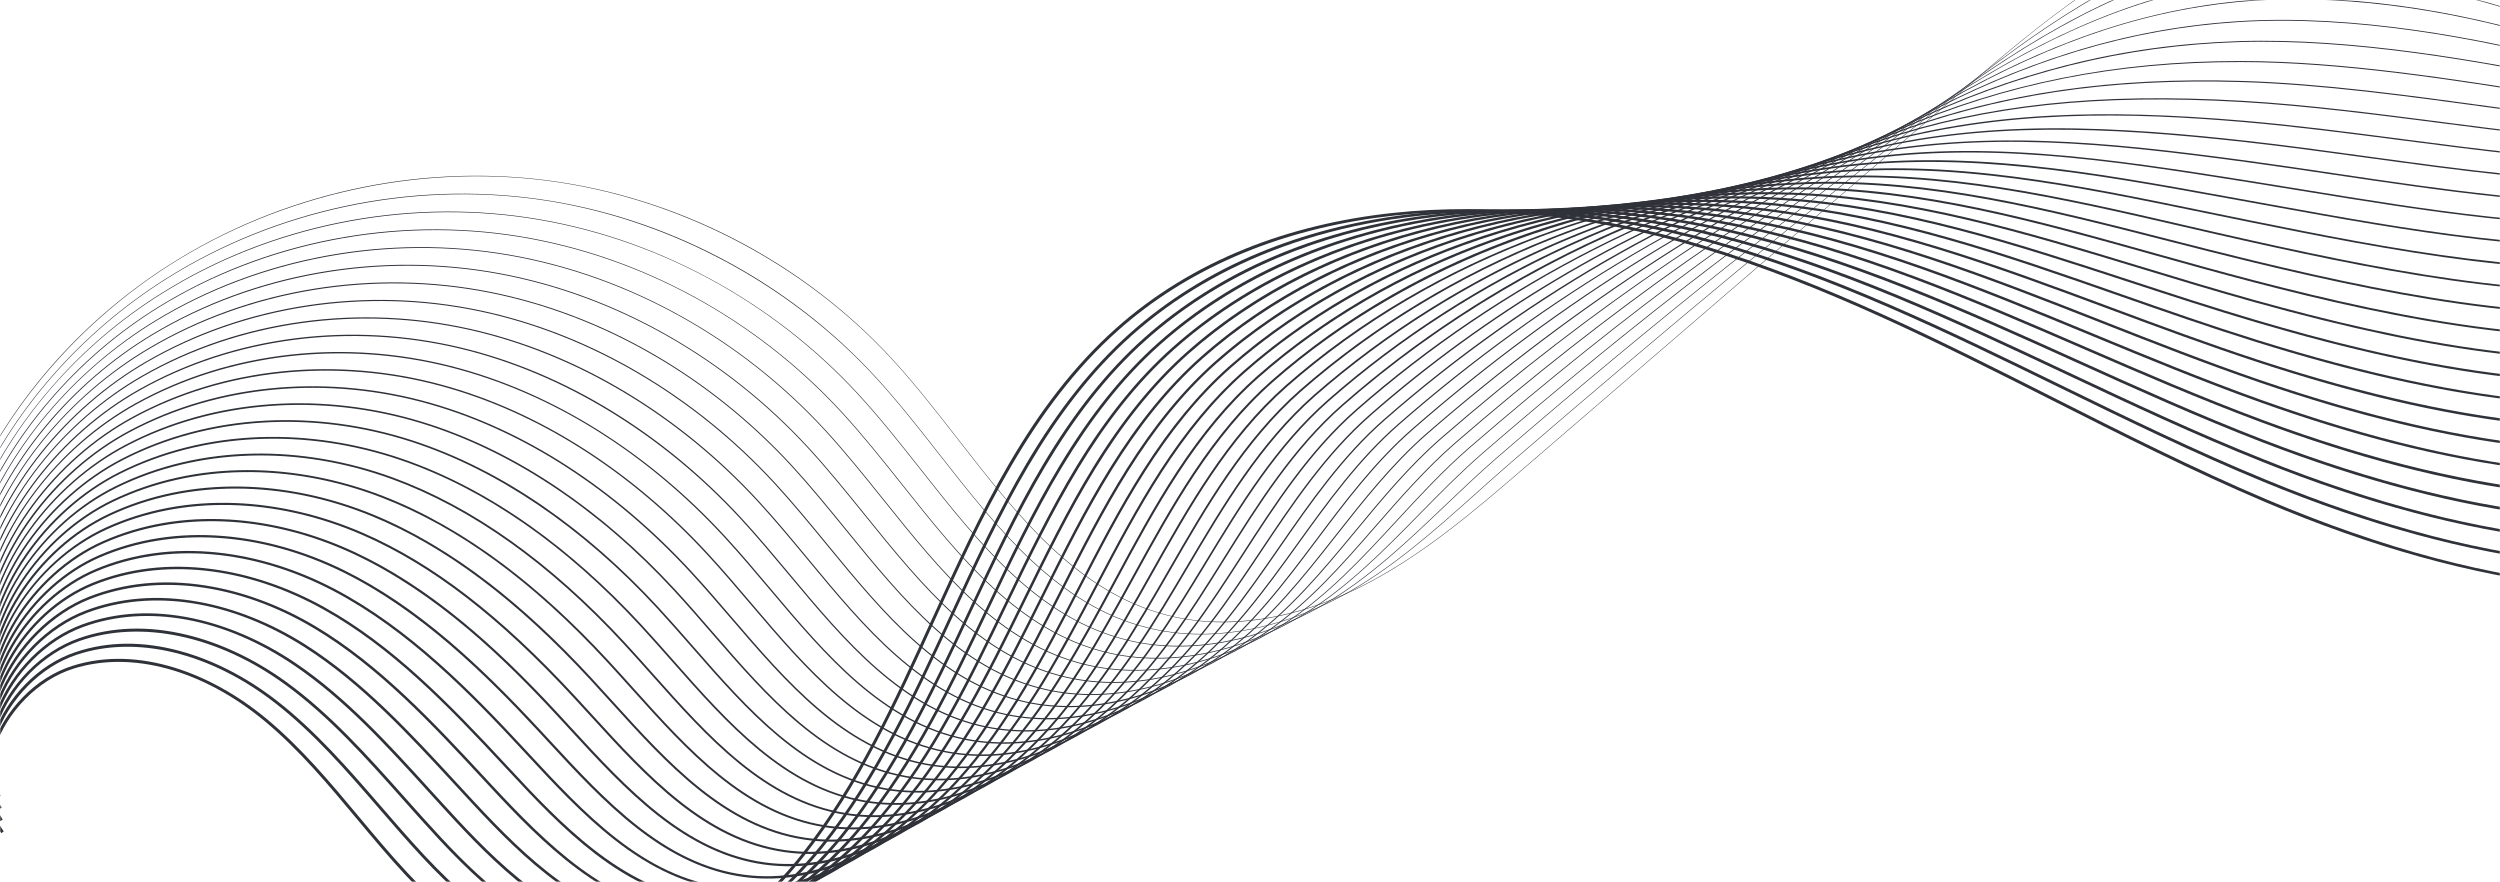 <svg width="1440" height="508" viewBox="0 0 1440 508" fill="none" xmlns="http://www.w3.org/2000/svg">
<mask id="mask0" mask-type="alpha" maskUnits="userSpaceOnUse" x="0" y="0" width="1440" height="508">
<rect width="1440" height="508" fill="#1E2027"/>
</mask>
<g mask="url(#mask0)">
<path d="M761.488 347.734C750.878 351.596 740.25 354.438 729.698 356.229C709.435 359.667 690.105 359.073 672.242 354.463C659.718 351.23 647.945 346.223 636.249 339.153C625.833 332.859 615.72 325.059 605.331 315.31C586.041 297.209 568.73 274.97 551.99 253.46C539.749 237.733 527.09 221.468 513.776 206.983C462.689 151.398 390.456 113.919 315.595 104.156C240.734 94.393 161.303 112.093 97.67 152.718C48.403 184.171 8.171 229.485 -15.613 280.314L-15.836 280.21C-3.787 254.462 12.236 230.303 31.789 208.406C50.969 186.924 73.093 168.117 97.542 152.511C113.406 142.382 130.4 133.557 148.049 126.28C165.527 119.072 183.797 113.321 202.347 109.188C220.899 105.054 239.88 102.503 258.765 101.609C277.835 100.704 296.966 101.48 315.63 103.914C334.293 106.348 352.986 110.505 371.184 116.27C389.207 121.979 406.901 129.312 423.771 138.065C440.641 146.817 456.826 157.062 471.87 168.51C487.061 180.07 501.223 192.959 513.959 206.817C527.28 221.31 539.941 237.579 552.186 253.31C585.663 296.321 620.276 340.798 672.302 354.227C706.165 362.969 746.117 356.963 784.795 337.314C819.56 319.655 849.534 293.845 878.521 268.885L1128.95 53.243C1149.81 35.284 1175.77 12.936 1202.59 -5.278C1231.64 -25.005 1258.94 -38.044 1286.05 -45.141C1299.01 -48.534 1312.48 -50.631 1326.09 -51.379C1339.54 -52.118 1353.17 -51.54 1366.6 -49.661C1380.03 -47.784 1393.3 -44.602 1406.02 -40.203C1418.91 -35.75 1431.29 -30.038 1442.82 -23.222L1442.7 -23.012C1395.84 -50.711 1338.77 -58.691 1286.11 -44.907C1224.61 -28.809 1173.88 14.881 1129.11 53.428L878.68 269.07C849.682 294.039 819.697 319.859 784.905 337.532C777.138 341.479 769.318 344.884 761.488 347.734Z" fill="#30323A"/>
<path d="M746.718 355.202C737.408 358.59 728.025 361.16 718.626 362.889C698.278 366.631 678.767 366.211 660.642 361.641C648.229 358.511 636.551 353.613 624.946 346.67C614.609 340.487 604.569 332.808 594.25 323.201C575.09 305.357 557.882 283.402 541.24 262.169C529.331 246.974 517.02 231.262 504.114 217.226C453.762 162.454 383.005 125.159 309.988 114.9C236.338 104.553 158.257 121.257 95.767 160.734C46.757 191.593 7.419 236.503 -15 287.193L-15.271 287.072C7.171 236.33 46.548 191.372 95.607 160.482C111.238 150.608 127.983 142.04 145.382 135.016C162.578 128.073 180.557 122.578 198.821 118.685C217.046 114.799 235.7 112.477 254.259 111.784C272.963 111.086 291.728 112.034 310.029 114.605C346.723 119.762 382.341 131.353 415.893 149.063C449.352 166.722 479.107 189.587 504.332 217.026C517.243 231.071 529.561 246.788 541.472 261.988C574.75 304.452 609.161 348.36 660.711 361.357C695.444 370.115 735.555 363.471 773.658 342.65C801.921 327.206 826.408 305.288 850.089 284.095C856.706 278.173 863.549 272.047 870.392 266.136C962.47 186.749 1045.37 118.109 1123.83 56.29C1147.67 37.502 1173.45 17.904 1200.39 1.865C1230.26 -15.918 1258.49 -27.541 1286.7 -33.666C1300.08 -36.572 1314.06 -38.269 1328.27 -38.709C1342.18 -39.142 1356.36 -38.376 1370.42 -36.429C1398.3 -32.569 1425.81 -23.977 1449.98 -11.588L1449.85 -11.325C1399.81 -36.977 1340.37 -45.015 1286.76 -33.376C1224.78 -19.919 1172.38 18.413 1124.01 56.523C1045.56 118.341 962.661 186.979 870.587 266.363C863.746 272.273 856.905 278.398 850.287 284.318C826.596 305.523 802.094 327.451 773.8 342.911C764.892 347.775 755.843 351.88 746.718 355.202Z" fill="#30323A"/>
<path d="M732.353 362.529C724.104 365.531 715.777 367.883 707.547 369.516C687.097 373.573 667.413 373.338 649.04 368.816C636.734 365.789 625.153 360.999 613.634 354.179C603.377 348.105 593.407 340.549 583.155 331.077C564.12 313.491 547.012 291.815 530.469 270.854C518.9 256.199 506.94 241.043 494.452 227.465C444.099 172.707 376.596 136.544 304.381 125.637C231.944 114.697 155.214 130.408 93.862 168.743C45.076 199.027 6.636 243.533 -14.382 294.064L-14.702 293.93C-4.227 268.744 10.634 244.962 29.463 223.247C48.074 201.785 69.681 183.346 93.68 168.45C109.076 158.83 125.576 150.519 142.722 143.748C159.636 137.07 177.327 131.832 195.3 128.178C213.2 124.54 231.521 122.446 249.755 121.956C268.094 121.461 286.49 122.585 304.432 125.295C340.31 130.714 375.162 142.41 408.018 160.059C440.686 177.605 469.852 200.206 494.707 227.232C507.204 240.821 519.168 255.981 530.741 270.64C563.829 312.56 598.044 355.908 649.124 368.48C684.08 377.084 725.412 369.612 762.526 347.975C788.409 332.886 810.477 311.847 831.818 291.5C841.633 282.141 851.784 272.463 862.273 263.376C953.89 184.287 1037.77 117.541 1118.71 59.322C1139.85 44.113 1168 24.649 1198.24 8.995C1228.85 -6.854 1258.01 -17.059 1287.36 -22.201C1314.8 -27.011 1344.04 -27.347 1374.25 -23.203C1402.92 -19.271 1431.58 -11.237 1457.15 0.032L1457.01 0.349C1403.43 -23.263 1341.62 -31.359 1287.41 -21.86C1223.22 -10.611 1168.49 23.942 1118.91 59.604C1037.98 117.817 954.108 184.557 862.499 263.638C852.018 272.719 841.871 282.394 832.058 291.752C810.701 312.112 788.621 333.167 762.702 348.274C752.949 353.96 742.712 358.759 732.353 362.529Z" fill="#30323A"/>
<path d="M718.32 369.803C711.067 372.443 703.74 374.564 696.464 376.116C675.901 380.501 656.043 380.46 637.444 375.992C625.244 373.062 613.757 368.381 602.322 361.684C592.141 355.719 582.241 348.281 572.054 338.944C553.141 321.609 536.13 300.213 519.677 279.523C508.458 265.411 496.855 250.822 484.789 237.705C435.167 183.757 369.104 147.771 298.771 136.376C227.79 124.874 152.409 139.593 91.957 176.755C43.992 206.241 5.459 251.501 -13.763 300.933L-14.134 300.788C-4.468 275.933 9.818 252.353 28.325 230.703C46.615 209.307 67.956 191.041 91.747 176.416C122.204 157.694 155.87 144.675 191.806 137.723C209.388 134.322 227.374 132.446 245.262 132.147C263.241 131.846 281.266 133.136 298.835 135.984C333.891 141.663 367.977 153.463 400.144 171.053C432.02 188.484 460.596 210.819 485.08 237.437C497.156 250.564 508.761 265.16 519.987 279.277C552.893 320.66 586.918 363.45 637.536 375.609C673.116 384.154 714.617 376.026 751.392 353.309C776.239 337.96 796.111 317.74 817.154 296.33C828.934 284.343 841.115 271.948 854.15 260.625C897.608 223.063 940.677 187.866 982.158 156.013C1026.69 121.817 1070.91 90.308 1113.59 62.363C1144.43 42.164 1170.66 27.476 1196.12 16.138C1227.4 2.207 1257.46 -6.581 1288.01 -10.732C1316.04 -14.539 1346.34 -14.28 1378.09 -9.965C1407.36 -5.986 1437.18 1.491 1464.31 11.658L1464.17 12.03C1406.55 -9.562 1342.36 -17.714 1288.07 -10.338C1218.32 -0.864 1160.84 31.896 1113.8 62.694C1031.55 116.552 944.28 183.246 854.409 260.922C841.386 272.234 829.211 284.623 817.437 296.605C797.305 317.089 776.488 338.272 751.602 353.643C741 360.193 729.749 365.644 718.32 369.803Z" fill="#30323A"/>
<path d="M704.631 377.018C678.058 386.69 650.652 388.981 625.843 383.17C613.749 380.337 602.353 375.762 591.001 369.184C580.895 363.327 571.061 356.006 560.935 346.801C542.139 329.715 525.221 308.597 508.856 288.175C497.991 274.615 486.757 260.595 475.124 247.949C426.221 194.801 361.598 158.991 293.16 147.118C223.468 135.028 149.438 148.753 90.05 184.77C42.228 213.774 4.613 258.618 -13.147 307.805L-13.568 307.653C-9.15 295.416 -3.401 283.248 3.516 271.485C10.316 259.924 18.274 248.704 27.169 238.137C44.9 217.076 66.565 198.488 89.818 184.385C119.797 166.202 152.929 153.704 188.295 147.234C205.553 144.078 223.205 142.426 240.762 142.328C258.378 142.229 276.033 143.691 293.236 146.675C327.47 152.614 360.789 164.516 392.267 182.05C423.346 199.362 451.334 221.431 475.451 247.645C487.097 260.301 498.336 274.328 509.204 287.891C541.937 328.742 575.781 370.982 625.943 382.735C662.067 391.197 703.731 382.414 740.253 358.641C764.667 342.75 783.842 321.99 804.142 300.011C817.315 285.752 830.934 271.007 846.019 257.869C935.44 180.485 1023.74 115.729 1108.46 65.398C1138.91 47.31 1166.9 33.536 1194.03 23.286C1225.88 11.252 1256.83 3.88 1288.66 0.737C1317.15 -2.076 1348.52 -1.222 1381.92 3.276C1411.49 7.259 1442.45 14.175 1471.46 23.28L1471.32 23.708C1408.85 4.102 1342.29 -4.111 1288.71 1.181C1229.59 7.018 1174.08 26.943 1108.69 65.78C1023.99 116.097 935.712 180.838 846.313 258.203C831.246 271.324 817.633 286.059 804.47 300.31C785.044 321.341 764.957 343.088 740.496 359.009C728.949 366.536 716.876 372.562 704.631 377.018Z" fill="#30323A"/>
<path d="M690.887 384.207C685.379 386.211 679.825 387.901 674.273 389.254C653.46 394.322 633.262 394.69 614.246 390.347C602.255 387.61 590.949 383.138 579.678 376.676C569.644 370.924 559.875 363.717 549.807 354.643C531.126 337.8 514.292 316.956 498.013 296.798C487.514 283.8 476.66 270.356 465.462 258.189C417.271 205.829 354.089 170.197 287.551 157.857C219.149 145.172 146.468 157.902 88.146 192.782C41.141 220.896 3.507 266.462 -12.527 314.674L-12.999 314.517C-5.052 290.619 8.439 266.777 26.015 245.568C43.437 224.543 64.834 206.142 87.89 192.353C117.392 174.709 149.991 162.727 184.784 156.742C201.72 153.828 219.04 152.404 236.265 152.506C253.518 152.607 270.805 154.242 287.643 157.364C321.055 163.561 353.607 175.566 384.397 193.046C414.677 210.236 442.074 232.039 465.831 257.849C477.039 270.028 487.9 283.476 498.404 296.481C530.969 336.808 564.644 378.506 614.36 389.857C650.963 398.216 692.792 388.78 729.124 363.969C753.426 347.374 773.053 324.86 792.037 303.089C806.291 286.742 821.031 269.836 837.906 255.112C926.865 178.032 1016.18 115.223 1103.36 68.434C1133.96 52.008 1162.95 39.584 1191.99 30.448C1224.28 20.29 1256.12 14.323 1289.33 12.206C1356.35 7.934 1429.26 22.193 1478.62 34.906L1478.5 35.39C1429.17 22.685 1356.32 8.437 1289.37 12.704C1226.57 16.707 1167.54 34.556 1103.59 68.873C1016.44 115.647 927.165 178.432 838.234 255.489C821.384 270.191 806.657 287.081 792.416 303.418C773.412 325.215 753.762 347.753 729.407 364.382C717.332 372.626 704.25 379.343 690.887 384.207Z" fill="#30323A"/>
<path d="M677.383 391.369C672.669 393.085 667.923 394.564 663.167 395.794C642.221 401.214 621.859 401.798 602.645 397.522C590.756 394.878 579.536 390.508 568.341 384.16C558.376 378.51 548.669 371.417 538.66 362.47C520.085 345.868 503.336 325.293 487.135 305.394C477.012 292.961 466.547 280.105 455.795 268.428C408.306 216.844 346.561 181.391 281.938 168.594C214.824 155.307 143.493 167.042 86.236 200.795C39.319 228.454 2.628 273.591 -11.91 321.543L-12.436 321.384C-5.285 297.795 7.609 274.149 24.854 253C41.968 232.015 63.096 213.797 85.958 200.319C114.981 183.21 147.047 171.748 181.269 166.248C197.882 163.58 214.87 162.378 231.764 162.681C248.657 162.984 265.573 164.791 282.045 168.054C346.782 180.872 408.633 216.388 456.201 268.056C466.965 279.746 477.435 292.609 487.562 305.048C519.974 344.859 553.487 386.026 602.765 396.985C639.797 405.222 681.79 395.133 717.982 369.305C742.355 351.912 761.722 328.48 780.452 305.822C795.6 287.494 811.266 268.542 829.773 252.362C872.709 215.113 916.869 181.059 961.03 151.142C1006.88 120.085 1053.04 93.278 1098.23 71.474C1129.1 56.582 1159.1 45.512 1189.96 37.633C1222.56 29.307 1255.28 24.744 1289.99 23.681C1355.14 21.682 1428.84 34.845 1485.77 46.534L1485.66 47.073C1428.76 35.388 1355.1 22.235 1290.01 24.23C1223.48 26.269 1160.83 41.883 1098.48 71.97C1008.89 115.195 918.607 176.027 830.139 252.777C811.664 268.927 796.013 287.861 780.879 306.17C762.126 328.857 742.737 352.316 718.303 369.752C705.575 378.834 691.642 386.177 677.383 391.369Z" fill="#30323A"/>
<path d="M663.978 398.517C660.022 399.957 656.043 401.227 652.055 402.321C630.976 408.1 610.45 408.9 591.047 404.699C579.256 402.145 568.119 397.874 556.997 391.641C547.1 386.092 537.451 379.108 527.496 370.287C509.025 353.922 492.351 333.61 476.225 313.968C466.492 302.111 456.427 289.853 446.13 278.671C399.329 227.853 339.025 192.575 276.324 179.334C210.498 165.434 140.519 176.179 84.328 208.808C38.17 235.611 1.533 281.439 -11.291 328.406L-11.871 328.249C-5.514 304.975 6.782 281.523 23.696 260.432C40.492 239.486 61.354 221.454 84.027 208.288C112.571 191.714 144.104 180.77 177.752 175.758C194.043 173.332 210.699 172.358 227.261 172.863C243.791 173.366 260.339 175.345 276.447 178.746C308.203 185.452 339.221 197.663 368.642 215.04C397.313 231.975 423.532 253.246 446.572 278.262C456.881 289.455 466.951 301.722 476.689 313.585C508.955 352.89 542.32 393.534 591.173 404.113C628.038 412.094 671.278 401.077 706.841 374.64C731.403 356.381 750.624 331.952 769.211 308.328C785.136 288.088 801.604 267.157 821.647 249.609C864.413 212.462 908.968 178.809 954.072 149.586C1000.38 119.584 1047.16 94.323 1093.12 74.509C1124.33 61.053 1155.36 51.345 1187.97 44.834C1220.72 38.293 1254.3 35.126 1290.65 35.151C1349.02 35.19 1413.68 45.521 1470.73 54.637C1478.42 55.867 1485.68 57.027 1492.91 58.16L1492.82 58.752C1485.59 57.617 1478.32 56.457 1470.63 55.228C1413.61 46.117 1348.98 35.787 1290.64 35.749C1218.36 35.7 1155.67 48.191 1093.36 75.06C1002.64 114.174 908.817 174.686 822.041 250.061C802.042 267.572 785.592 288.481 769.683 308.7C751.07 332.354 731.825 356.815 707.198 375.12C693.85 385.046 679.098 393.014 663.978 398.517Z" fill="#30323A"/>
<path d="M650.654 405.661C647.429 406.835 644.186 407.896 640.938 408.835C619.725 414.979 599.035 416.003 579.447 411.874C567.751 409.41 556.691 405.235 545.642 399.11C535.81 393.66 526.215 386.782 516.311 378.084C497.934 361.948 481.332 341.894 465.277 322.503C455.946 311.234 446.296 299.579 436.468 288.909C390.341 238.839 331.474 203.738 270.712 190.071C206.176 175.555 137.548 185.305 82.422 216.82C36.3 243.19 0.629 288.577 -10.673 335.27L-11.306 335.116C-5.749 312.157 5.953 288.9 22.536 267.862C39.013 246.957 59.608 229.111 82.098 216.254C110.161 200.21 141.162 189.783 174.24 185.263C190.208 183.08 206.535 182.331 222.767 183.039C238.93 183.746 255.11 185.899 270.852 189.438C301.778 196.393 332.03 208.708 360.768 226.039C388.627 242.839 414.256 263.842 436.942 288.47C446.783 299.151 456.439 310.812 465.776 322.089C497.911 360.902 531.14 401.036 579.581 411.238C616.791 419.076 660.201 407.385 695.703 379.973C720.466 360.85 739.564 335.424 758.03 310.837C774.688 288.659 791.912 265.724 813.524 246.853C855.915 209.831 900.856 176.571 947.097 147.997C993.769 119.156 1041.18 95.452 1088.01 77.544C1090.34 76.656 1092.67 75.781 1095.01 74.932C1154.26 53.367 1216.86 44.361 1291.31 46.62C1337.51 48.023 1387.14 54.829 1435.14 61.41C1457.96 64.538 1479.52 67.495 1500.06 69.786L1499.99 70.433C1479.44 68.142 1457.88 65.185 1435.06 62.056C1387.07 55.477 1337.46 48.675 1291.29 47.272C1214 44.926 1149.49 54.741 1088.24 78.152C994.501 113.994 899.653 172.5 813.952 247.342C792.393 266.17 775.189 289.074 758.55 311.227C740.055 335.848 720.933 361.309 696.099 380.487C682.151 391.26 666.606 399.855 650.654 405.661Z" fill="#30323A"/>
<path d="M637.403 412.803C634.881 413.721 632.353 414.568 629.815 415.34C608.467 421.852 587.617 423.101 567.846 419.054C556.24 416.678 545.259 412.597 534.275 406.579C524.504 401.225 514.961 394.453 505.101 385.872C486.813 369.957 470.275 350.159 454.282 331.009C445.368 320.334 436.15 309.298 426.798 299.154C381.329 249.816 323.901 214.894 265.092 200.813C201.846 185.672 134.569 194.428 80.507 224.838C35.093 250.383 -0.456 296.426 -10.059 342.135L-10.746 341.991C-1.1 296.091 34.584 249.866 80.167 224.226C107.749 208.709 138.217 198.8 170.725 194.772C186.371 192.832 202.366 192.31 218.266 193.22C234.073 194.125 249.883 196.451 265.259 200.131C295.351 207.335 324.836 219.752 352.898 237.039C379.937 253.696 404.976 274.436 427.319 298.68C436.682 308.838 445.906 319.883 454.826 330.56C486.843 368.893 519.949 408.53 567.991 418.367C605.518 426.051 649.097 413.693 684.566 385.311C709.64 365.245 728.728 338.736 747.186 313.102C764.481 289.084 782.363 264.249 805.4 244.102C847.658 207.15 893.013 174.319 940.205 146.513C987.359 118.732 1035.37 96.549 1082.9 80.581C1143.79 60.128 1208.27 53.191 1291.97 58.093C1328.97 60.259 1368.77 65.401 1407.27 70.372C1442.63 74.94 1476.04 79.257 1507.21 81.411L1507.16 82.112C1475.97 79.954 1442.56 75.637 1407.18 71.067C1368.7 66.097 1328.91 60.958 1291.93 58.791C1208.32 53.895 1143.93 60.819 1083.13 81.242C987.074 113.509 891.196 170.009 805.867 244.624C782.888 264.716 765.03 289.519 747.761 313.504C729.275 339.177 710.159 365.724 685.008 385.852C670.476 397.481 654.157 406.705 637.403 412.803Z" fill="#30323A"/>
<path d="M624.214 419.943C622.377 420.612 620.538 421.242 618.691 421.833C597.21 428.717 576.2 430.197 556.251 426.231C544.731 423.941 533.822 419.953 522.899 414.036C513.182 408.774 503.688 402.101 493.869 393.639C475.659 377.94 459.182 358.385 443.247 339.475C434.766 329.41 425.997 319.004 417.137 309.396C371.662 260.069 317.145 226.236 259.48 211.553C197.525 195.777 131.598 203.543 78.603 232.853C33.172 257.98 -1.386 303.569 -9.437 348.994L-10.179 348.863C-6.224 326.544 4.285 303.674 20.211 282.727C36.041 261.908 56.105 244.433 78.237 232.192C105.34 217.202 135.273 207.809 167.208 204.274C182.533 202.578 198.198 202.282 213.765 203.396C229.211 204.5 244.653 207 259.663 210.821C288.917 218.27 317.635 230.791 345.022 248.037C371.236 264.545 395.685 285.017 417.69 308.884C426.56 318.507 435.337 328.918 443.822 338.989C475.732 376.856 508.731 416.015 556.396 425.491C594.219 433.011 637.968 419.984 673.424 390.643C698.843 369.608 717.96 341.997 736.45 315.294C754.34 289.457 772.838 262.74 797.273 241.348C839.405 204.46 885.184 172.067 933.335 145.068C980.98 118.354 1029.58 97.679 1077.79 83.618C1110.46 74.09 1144.58 68.521 1182.12 66.589C1214.32 64.931 1249.44 65.878 1292.63 69.566C1321.96 72.07 1353.37 76.157 1383.74 80.111C1428.08 85.881 1473.92 91.846 1514.35 93.042L1514.33 93.794C1473.86 92.598 1428 86.63 1383.65 80.856C1353.28 76.904 1321.88 72.817 1292.57 70.314C1228.89 64.877 1153.59 62.291 1078 84.338C981.051 112.618 881.53 168.577 797.768 241.912C773.405 263.244 754.933 289.922 737.068 315.722C718.549 342.467 699.401 370.123 673.902 391.224C658.821 403.705 641.745 413.562 624.214 419.943Z" fill="#30323A"/>
<path d="M1521.5 105.472C1472.52 105.844 1416.75 98.195 1362.83 90.795C1339.67 87.618 1315.73 84.333 1293.21 81.834C1210.99 72.716 1142.06 70.179 1072.88 87.43C1052.99 92.39 1033.03 98.528 1013.18 105.753C934.021 134.564 856.376 180.73 789.676 239.197C763.947 261.749 744.892 290.29 726.463 317.89C707.881 345.718 688.669 374.494 662.805 396.589C646.178 410.792 627.075 421.763 607.56 428.318C585.947 435.576 564.782 437.29 544.651 433.406C533.214 431.201 522.371 427.301 511.503 421.484C501.837 416.313 492.386 409.737 482.605 401.384C464.465 385.892 448.039 366.574 432.151 347.892C424.122 338.451 415.823 328.689 407.47 319.635C362.624 271.011 309.507 237.347 253.86 222.288C193.202 205.873 128.625 212.644 76.692 240.867C31.918 265.2 -2.446 311.409 -8.82 355.854L-9.616 355.739C-3.209 311.055 31.321 264.608 76.307 240.161C102.929 225.693 132.33 216.817 163.693 213.778C178.697 212.325 194.031 212.255 209.268 213.574C224.354 214.879 239.428 217.549 254.072 221.514C282.486 229.203 310.436 241.829 337.15 259.035C362.531 275.384 386.389 295.59 408.063 319.091C416.425 328.157 424.732 337.924 432.763 347.371C464.588 384.795 497.495 423.494 544.802 432.617C582.905 439.965 626.82 426.269 662.282 395.978C688.062 373.955 707.243 345.228 725.794 317.445C744.251 289.8 763.337 261.214 789.147 238.59C855.912 180.066 933.665 133.837 1012.91 104.996C1032.79 97.757 1052.76 91.617 1072.69 86.649C1105.93 78.359 1141.1 74.188 1180.2 73.894C1220.66 73.592 1261.89 77.551 1293.3 81.035C1315.82 83.533 1339.77 86.819 1362.93 89.997C1416.83 97.392 1472.57 105.038 1521.49 104.666L1521.5 105.472Z" fill="#30323A"/>
<path d="M1528.67 117.151C1471.62 119.582 1406.63 109.915 1343.78 100.565C1326.46 97.988 1310.1 95.555 1293.85 93.358C1214.27 82.593 1142.33 74.953 1067.76 90.526C966.331 111.712 864.7 163.546 781.587 236.483C754.508 260.245 734.89 290.641 715.918 320.034C697.253 348.953 677.949 378.856 651.708 401.957C635.11 416.568 615.991 427.92 596.426 434.796C585.986 438.463 575.452 440.843 565.119 441.865C554.182 442.947 543.393 442.516 533.053 440.583C521.69 438.46 510.908 434.646 500.09 428.926C490.471 423.839 481.054 417.358 471.305 409.108C453.226 393.811 436.841 374.72 420.996 356.257C413.443 347.456 405.632 338.356 397.807 329.876C353.568 281.929 301.851 248.437 248.245 233.027C188.877 215.959 125.651 221.736 74.782 248.88C30.639 272.436 -3.483 319.244 -8.201 362.709L-9.052 362.617C-7.872 351.733 -4.893 340.534 -0.202 329.328C4.359 318.436 10.445 307.756 17.885 297.589C25.296 287.461 33.867 278.091 43.359 269.738C53.053 261.209 63.49 253.938 74.38 248.126C100.52 234.179 129.388 225.818 160.181 223.278C174.865 222.067 189.868 222.225 204.775 223.749C219.5 225.254 234.204 228.101 248.483 232.204C302.238 247.659 354.092 281.231 398.436 329.294C406.271 337.787 414.087 346.893 421.644 355.698C453.398 392.699 486.234 430.958 533.211 439.74C571.575 446.912 615.661 432.544 651.141 401.31C677.293 378.288 696.561 348.434 715.196 319.566C734.2 290.122 753.852 259.677 781.02 235.836C822.935 199.053 869.578 167.58 919.652 142.29C943.815 130.085 968.669 119.42 993.527 110.595C1018.22 101.822 1043.14 94.788 1067.58 89.683C1101.44 82.612 1137.65 79.846 1178.29 81.232C1214.17 82.456 1250.48 86.624 1293.96 92.504C1310.22 94.703 1326.58 97.135 1343.9 99.711C1406.71 109.054 1471.67 118.717 1528.63 116.29L1528.67 117.151Z" fill="#30323A"/>
<path d="M1535.84 128.829C1506.84 131.021 1473.1 129.938 1432.7 125.521C1397.04 121.621 1360.87 115.696 1325.89 109.967C1315.04 108.188 1304.79 106.51 1294.49 104.878C1215.15 92.305 1140.22 80.43 1062.63 93.619C1031.06 98.987 999.152 107.584 967.749 119.014C897.592 144.549 829.879 184.236 773.496 233.77C745.079 258.734 724.915 290.979 705.414 322.163C686.646 352.176 667.237 383.209 640.613 407.327C624.038 422.344 604.907 434.08 585.293 441.271C574.789 445.11 564.203 447.647 553.807 448.789C542.783 449.999 531.901 449.655 521.461 447.765C474.474 439.262 441.581 401.292 409.773 364.572C402.72 356.429 395.425 348.009 388.146 340.123C344.487 292.824 294.169 259.504 242.628 243.77C184.557 226.04 122.684 230.827 72.874 256.901C28.637 280.057 -4.447 326.388 -7.579 369.567L-8.483 369.501C-7.706 358.788 -5.076 347.708 -0.666 336.568C3.612 325.76 9.464 315.147 16.723 305.025C31.345 284.635 51.136 267.26 72.455 256.101C98.114 242.668 126.447 234.825 156.668 232.786C171.031 231.817 185.704 232.205 200.278 233.934C214.643 235.64 228.979 238.658 242.891 242.907C269.612 251.066 296.028 263.895 321.407 281.042C345.09 297.043 367.766 316.713 388.808 339.511C396.097 347.407 403.395 355.831 410.453 363.98C442.159 400.583 474.944 438.43 521.618 446.875C560.233 453.862 604.489 438.827 640.001 406.657C666.532 382.622 685.907 351.644 704.642 321.684C724.177 290.446 744.378 258.143 772.894 233.091C814.718 196.347 861.799 165.352 912.826 140.967C937.26 129.291 962.439 119.26 987.661 111.147C1012.63 103.121 1037.8 96.922 1062.48 92.728C1097.46 86.781 1133.66 85.474 1176.38 88.614C1216 91.525 1257.77 98.146 1294.62 103.987C1304.93 105.62 1315.18 107.298 1326.04 109.076C1397.32 120.751 1471.02 132.823 1535.77 127.929L1535.84 128.829Z" fill="#30323A"/>
<path d="M1543.01 140.506C1470.47 148.246 1384.57 132.642 1308.79 118.873C1304.2 118.039 1299.64 117.212 1295.12 116.395C1290.84 115.62 1286.58 114.847 1282.34 114.078C1205.09 100.055 1132.13 86.811 1057.51 96.707C953.223 110.538 846.754 159.504 765.402 231.05C735.653 257.212 714.953 291.305 694.935 324.274C676.048 355.381 656.518 387.546 629.513 412.688C612.948 428.109 593.805 440.225 574.148 447.73C563.6 451.754 552.947 454.438 542.484 455.698C531.374 457.037 520.398 456.781 509.859 454.939C463.122 446.764 430.249 409.166 398.459 372.805C391.933 365.342 385.184 357.624 378.478 350.36C335.369 303.675 286.448 270.528 237.008 254.503C180.237 236.101 119.715 239.894 70.962 264.91C27.306 287.309 -5.466 334.202 -6.965 376.411L-7.92 376.377C-7.546 365.834 -5.262 354.87 -1.134 343.795C2.864 333.071 8.479 322.524 15.557 312.446C29.846 292.1 49.369 274.916 70.527 264.058C95.704 251.14 123.506 243.809 153.154 242.277C167.197 241.549 181.541 242.164 195.784 244.102C209.788 246.008 223.757 249.2 237.302 253.591C263.172 261.977 288.821 274.91 313.537 292.034C336.349 307.838 358.435 327.243 379.181 349.71C385.898 356.982 392.649 364.705 399.18 372.174C430.862 408.41 463.621 445.878 510.024 453.996C548.882 460.793 593.306 445.088 628.86 411.986C655.77 386.933 675.264 354.825 694.119 323.775C714.174 290.745 734.912 256.589 764.772 230.329C785.804 211.833 808.674 194.661 832.747 179.291C856.046 164.417 880.694 151.083 906.009 139.662C930.712 128.517 956.215 119.117 981.805 111.722C1007.04 104.431 1032.47 99.058 1057.38 95.755C1091.53 91.227 1126.83 91.103 1168.48 95.369C1205.57 99.167 1242.95 105.95 1282.51 113.132C1286.75 113.902 1291.01 114.675 1295.3 115.45C1299.82 116.266 1304.37 117.093 1308.96 117.928C1384.68 131.683 1470.5 147.276 1542.91 139.55L1543.01 140.506Z" fill="#30323A"/>
<path d="M1550.19 152.181C1514.83 156.994 1473.57 156.375 1424.05 150.287C1379.38 144.797 1333.02 135.435 1295.76 127.914C1286.75 126.095 1277.73 124.238 1269.01 122.442C1194.93 107.19 1124.96 92.784 1052.38 99.798C946.32 110.049 838.772 156.897 757.312 228.334C726.333 255.714 705.12 291.591 684.607 326.284C665.55 358.515 645.847 391.84 618.418 418.05C601.862 433.873 582.701 446.366 563.007 454.184C552.408 458.392 541.698 461.225 531.17 462.608C519.976 464.076 508.905 463.91 498.265 462.114C451.737 454.258 418.857 416.996 387.058 380.963C381.093 374.202 374.925 367.212 368.816 360.6C325.612 313.832 279.373 281.746 231.388 265.238C175.924 246.156 116.754 248.959 69.051 272.927C25.954 294.582 -6.46 342.016 -6.346 383.261L-7.352 383.265C-7.409 362.873 0.313 340.36 14.391 319.879C28.343 299.576 47.596 282.582 68.601 272.028C93.298 259.619 120.564 252.805 149.641 251.777C163.365 251.291 177.377 252.136 191.291 254.281C204.937 256.387 218.538 259.753 231.716 264.288C256.728 272.894 281.609 285.932 305.67 303.036C327.594 318.625 349.089 337.762 369.558 359.917C375.674 366.537 381.847 373.533 387.815 380.295C419.499 416.199 452.26 453.326 498.436 461.12C537.526 467.72 582.12 451.348 617.725 417.321C645.052 391.205 664.722 357.939 683.743 325.768C704.296 291.006 725.552 255.059 756.649 227.573C777.736 209.084 800.778 192.039 825.136 176.913C848.639 162.319 873.574 149.382 899.246 138.459C924.23 127.83 950.042 119.049 975.967 112.365C1001.48 105.788 1027.15 101.22 1052.28 98.791C1085.48 95.584 1119.68 96.507 1159.93 101.698C1195.69 106.313 1231.4 113.665 1269.21 121.45C1277.94 123.246 1286.96 125.104 1295.96 126.922C1373.52 142.581 1470.04 162.068 1550.05 151.178L1550.19 152.181Z" fill="#30323A"/>
<path d="M1557.36 163.859C1520.72 169.867 1478.36 169.794 1427.88 163.634C1381.69 157.997 1335.79 148.188 1296.4 139.434C1283.46 136.559 1270.57 133.584 1258.11 130.708C1186.29 114.134 1118.45 98.479 1047.25 102.891C1000.22 105.806 953.095 115.909 908.188 132.253C849.787 153.51 795.13 185.317 749.225 225.62C716.919 254.195 695.182 291.926 674.163 328.414C654.97 361.729 635.125 396.178 607.325 423.419C590.77 439.64 571.593 452.511 551.863 460.64C541.215 465.027 530.445 468.012 519.854 469.517C508.576 471.118 497.413 471.043 486.673 469.297C440.311 461.753 407.389 424.784 375.548 389.031C370.183 383.005 364.632 376.772 359.154 370.847C316.424 324.615 271.547 292.698 225.77 275.979C171.617 256.202 113.797 258.014 67.144 280.947C23.872 302.219 -7.457 349.149 -5.725 390.111L-6.782 390.156C-7.629 370.088 -0.524 347.772 13.226 327.31C26.842 307.052 45.825 290.247 66.676 279.997C90.896 268.091 117.627 261.795 146.13 261.277C172.594 260.796 200.259 265.536 226.132 274.986C272.07 291.761 317.086 323.773 359.932 370.128C365.415 376.062 370.969 382.296 376.339 388.326C408.056 423.941 440.851 460.768 486.844 468.253C526.163 474.649 570.926 457.607 606.586 422.665C634.284 395.524 654.093 361.139 673.247 327.886C694.31 291.324 716.09 253.518 748.527 224.827C769.617 206.31 792.81 189.373 817.46 174.482C841.145 160.174 866.368 147.639 892.424 137.226C917.679 127.133 943.811 118.99 970.104 113.023C995.882 107.171 1021.82 103.408 1047.19 101.836C1118.54 97.415 1186.45 113.088 1258.35 129.679C1270.81 132.555 1283.7 135.528 1296.63 138.402C1384.59 157.95 1477.17 175.933 1557.2 162.816L1557.36 163.859Z" fill="#30323A"/>
<path d="M1564.54 175.535C1483.02 191.05 1387.8 172.89 1297.04 150.954C1280.73 147.013 1264.55 142.876 1248.9 138.878C1178.7 120.933 1112.4 103.984 1042.12 105.983C990.491 107.451 938.98 117.573 890.502 135.218C835.398 155.274 784.204 185.048 741.131 222.908C707.495 252.68 685.242 292.27 663.719 330.552C644.385 364.947 624.392 400.51 596.224 428.786C579.667 445.405 560.47 458.65 540.709 467.088C530.009 471.656 519.184 474.797 508.532 476.421C497.171 478.154 485.913 478.171 475.074 476.476C428.819 469.236 395.818 432.504 363.904 396.982C359.182 391.724 354.297 386.288 349.491 381.09C306.589 334.693 264.28 303.823 220.145 286.715C167.308 266.234 110.844 267.052 65.229 288.962C22.463 309.504 -8.435 356.941 -5.111 396.955L-6.216 397.046C-7.855 377.306 -1.367 355.177 12.056 334.739C25.332 314.523 44.045 297.91 64.749 287.965C88.488 276.562 114.687 270.776 142.615 270.773C168.426 270.77 195.372 275.925 220.545 285.682C243.827 294.707 267.172 307.951 289.931 325.046C310.006 340.122 330.318 358.727 350.301 380.338C355.114 385.542 359.999 390.98 364.726 396.241C396.511 431.62 429.379 468.202 475.245 475.38C514.789 481.569 559.721 463.858 595.438 428.004C623.499 399.838 643.453 364.338 662.751 330.009C684.318 291.645 706.619 251.973 740.395 222.076C761.495 203.53 784.837 186.7 809.773 172.057C833.642 158.038 859.15 145.913 885.587 136.017C911.105 126.466 937.567 118.957 964.228 113.707C990.274 108.577 1016.47 105.606 1042.09 104.878C1112.52 102.874 1178.9 119.841 1249.18 137.808C1264.82 141.806 1281 145.942 1297.3 149.881C1387.94 171.788 1483.02 189.927 1564.33 174.451L1564.54 175.535Z" fill="#30323A"/>
<path d="M1571.71 187.211C1532.63 195.631 1488.08 196.653 1435.54 190.334C1384.72 184.226 1335.17 172.235 1297.67 162.472C1278.41 157.456 1259.35 152.116 1240.91 146.953C1171.88 127.613 1106.67 109.346 1036.99 109.072C926.225 108.636 812.599 150.176 733.036 220.188C698.072 251.16 675.303 292.611 653.283 332.698C633.801 368.165 613.654 404.842 585.126 434.149C568.563 451.167 549.347 464.783 529.556 473.526C518.807 478.277 507.925 481.569 497.21 483.315C485.766 485.18 474.416 485.293 463.476 483.648C417.26 476.705 384.136 440.145 352.103 404.789C348.075 400.344 343.911 395.745 339.822 391.327C297.284 345.349 256.298 314.64 214.518 297.445C163.003 276.245 107.892 276.074 63.315 296.975C21.03 316.802 -9.39 364.719 -4.498 403.792L-5.647 403.936C-8.078 384.523 -2.204 362.584 10.887 342.162C23.821 321.987 42.264 305.567 62.826 295.926C86.088 285.018 111.752 279.75 139.105 280.262C164.263 280.734 190.494 286.304 214.961 296.375C237.367 305.598 259.945 318.944 282.065 336.045C301.43 351.017 320.602 368.843 340.674 390.539C344.767 394.963 348.934 399.561 352.964 404.011C384.86 439.216 417.842 475.621 463.648 482.502C503.415 488.477 548.516 470.098 584.296 433.339C612.714 404.145 632.821 367.54 652.267 332.138C663.293 312.066 674.696 291.31 687.496 272.103C701.868 250.543 716.513 233.276 732.268 219.319C753.382 200.739 776.872 184.022 802.086 169.634C826.14 155.908 851.931 144.194 878.744 134.824C929.712 117.012 984.434 107.706 1036.99 107.911C1106.83 108.187 1172.11 126.474 1241.22 145.836C1259.65 150.998 1278.7 156.335 1297.96 161.349C1384.89 183.984 1485.37 204.621 1571.47 186.076L1571.71 187.211Z" fill="#30323A"/>
<path d="M1578.89 198.885C1557.98 203.887 1535.02 206.742 1510.64 207.371C1488.58 207.939 1464.6 206.701 1439.37 203.687C1398.32 198.787 1353.5 189.349 1298.31 173.989C1276.39 167.888 1254.75 161.307 1233.82 154.942C1165.61 134.199 1101.19 114.603 1031.85 112.158C972.579 110.067 912.754 119.949 857.827 139.941C808.222 157.995 762.61 184.289 724.946 217.47C688.649 249.644 665.367 292.963 642.848 334.859C623.211 371.392 602.907 409.171 574.029 439.512C557.456 456.925 538.218 470.911 518.4 479.962C495.82 490.275 473.437 493.928 451.881 490.829C405.621 484.173 372.324 447.705 340.126 412.438C336.856 408.855 333.474 405.152 330.158 401.573C287.319 355.293 248.786 325.619 208.892 308.184C158.712 286.253 104.953 285.091 61.4 304.998C18.852 324.445 -10.435 371.833 -3.887 410.634L-5.08 410.836C-8.3 391.752 -3.046 370.002 9.712 349.591C15.831 339.803 23.328 330.881 31.993 323.075C40.913 315.037 50.639 308.583 60.897 303.897C83.683 293.483 108.813 288.725 135.591 289.76C160.102 290.705 185.618 296.692 209.376 307.076C249.429 324.581 288.09 354.347 331.044 400.751C334.361 404.333 337.745 408.041 341.017 411.623C373.075 446.732 406.221 483.038 452.052 489.633C492.038 495.387 537.308 476.339 573.153 438.682C601.917 408.461 622.183 370.756 641.783 334.291C653.06 313.309 664.721 291.611 677.88 271.563C692.65 249.059 707.784 231.071 724.143 216.569C745.273 197.954 768.911 181.35 794.399 167.225C818.636 153.79 844.709 142.499 871.893 133.659C923.352 116.93 978.679 109.079 1031.89 110.956C1101.39 113.407 1165.88 133.022 1234.17 153.792C1255.09 160.154 1276.72 166.732 1298.63 172.831C1381.27 195.829 1487.78 219.443 1578.61 197.715L1578.89 198.885Z" fill="#30323A"/>
<path d="M1586.07 210.561C1564.61 216.18 1541.09 219.491 1516.15 220.402C1493.51 221.229 1468.96 220.098 1443.19 217.041C1401 212.038 1353.81 201.724 1298.94 185.508C1274.6 178.312 1250.6 170.454 1227.39 162.854C1159.76 140.706 1095.88 119.786 1026.72 115.249C963.521 111.101 899.998 120.506 842.466 141.446C795.464 158.554 752.463 183.35 716.855 214.754C679.224 248.132 655.426 293.329 632.414 337.038C612.622 374.631 592.154 413.503 562.936 444.874C546.347 462.681 527.09 477.038 507.246 486.391C484.556 497.083 462.025 500.991 440.289 498.004C419.502 495.147 399.349 485.853 378.678 469.589C360.417 455.22 343.898 437.251 327.922 419.87C325.483 417.217 322.963 414.474 320.494 411.808C291.391 380.384 251.764 341.429 203.266 318.911C154.426 296.236 102.02 294.086 59.487 313.008C39.728 321.798 21.552 338.076 9.62 357.667C-2.638 377.792 -7.217 399.027 -3.274 417.464L-4.507 417.727C-6.545 408.195 -6.356 397.933 -3.948 387.226C-1.65 377.012 2.554 366.847 8.545 357.009C14.477 347.268 21.819 338.41 30.368 330.68C39.179 322.713 48.803 316.38 58.975 311.853C81.286 301.925 105.882 297.683 132.083 299.24C155.949 300.658 180.748 307.066 203.798 317.764C224.727 327.481 245.18 340.658 266.332 358.048C283.765 372.381 301.27 389.19 321.421 410.949C323.891 413.616 326.414 416.359 328.852 419.012C361.128 454.125 394.503 490.434 440.461 496.748C480.667 502.273 526.107 482.56 562.016 444.01C591.12 412.764 611.547 373.967 631.303 336.448C642.832 314.552 654.753 291.91 668.269 271.018C683.438 247.567 699.061 228.855 716.025 213.809C737.175 195.155 760.959 178.671 786.713 164.812C811.136 151.672 837.487 140.801 865.038 132.502C916.984 116.854 972.924 110.451 1026.81 113.988C1096.12 118.538 1160.08 139.481 1227.78 161.654C1250.98 169.252 1274.97 177.105 1299.3 184.297C1376.36 207.071 1489.9 234.443 1585.75 209.337L1586.07 210.561Z" fill="#30323A"/>
<path d="M1593.24 222.233C1571.24 228.47 1547.16 232.237 1521.67 233.428C1498.44 234.514 1473.32 233.493 1447.02 230.395C1403.24 225.239 1355.01 214.323 1299.58 197.025C1272.98 188.724 1246.79 179.555 1221.46 170.688C1154.21 147.143 1090.69 124.904 1021.59 118.336C954.641 111.972 887.643 120.757 827.783 142.544C783.165 158.784 742.517 182.239 708.766 212.04C669.796 246.626 645.487 293.708 621.979 339.241C602.026 377.884 581.395 417.841 551.843 450.24C535.238 468.442 515.96 483.164 496.09 492.816C491.475 495.057 486.864 497.017 482.265 498.691C464.141 505.288 446.181 507.47 428.695 505.181C407.794 502.447 387.479 493.178 366.587 476.848C348.157 462.438 331.527 444.444 315.447 427.042C313.905 425.373 312.367 423.709 310.832 422.053C279.969 388.749 242.385 351.727 197.638 329.646C150.151 306.212 99.101 303.072 57.574 321.028C37.965 329.507 20.08 345.572 8.5 365.105C-3.408 385.194 -7.372 406.216 -2.662 424.301L-3.93 424.632C-6.369 415.269 -6.533 405.122 -4.417 394.472C-2.404 384.343 1.563 374.238 7.372 364.438C19.091 344.671 37.198 328.41 57.055 319.825C78.892 310.383 102.954 306.652 128.574 308.736C151.802 310.627 175.884 317.451 198.218 328.471C218.237 338.349 237.943 351.625 258.467 369.061C274.643 382.802 291.588 399.358 311.793 421.163C313.327 422.818 314.865 424.483 316.408 426.154C348.973 461.395 382.649 497.834 428.863 503.883C469.289 509.174 514.9 488.789 550.871 449.356C580.305 417.086 600.897 377.206 620.81 338.64C632.589 315.825 644.771 292.235 658.643 270.494C674.213 246.094 690.323 226.654 707.895 211.06C729.067 192.364 752.993 176.001 779.011 162.416C803.617 149.57 830.246 139.126 858.157 131.371C910.591 116.804 967.146 111.846 1021.71 117.033C1090.97 123.617 1154.56 145.881 1221.89 169.453C1247.21 178.316 1273.39 187.481 1299.97 195.777C1423.96 234.474 1517.04 242.481 1592.88 220.975L1593.24 222.233Z" fill="#30323A"/>
<path d="M1600.42 233.908C1577.88 240.765 1553.24 244.988 1527.18 246.462C1503.37 247.807 1477.69 246.897 1450.84 243.756C1405.56 238.458 1356.29 226.939 1300.21 208.544C1271.5 199.126 1243.24 188.613 1215.91 178.446C1148.89 153.517 1085.58 129.969 1016.45 121.423C897.604 106.733 779.555 139.592 700.673 209.323C660.358 245.122 635.537 294.098 611.53 341.459C591.417 381.145 570.619 422.179 540.744 455.6C524.121 474.196 504.822 489.283 484.927 499.235C462.029 510.689 439.207 515.102 417.101 512.357C396.01 509.739 375.46 500.451 354.276 483.969C335.619 469.452 318.846 451.361 302.625 433.866L301.167 432.292C270.901 399.653 235.01 362.941 192.008 340.374C145.885 316.17 96.184 312.038 55.658 329.041C36.198 337.205 18.603 353.058 7.378 372.538C-4.013 392.302 -7.45 413.657 -2.056 431.13L-3.356 431.533C-6.196 422.337 -6.712 412.305 -4.888 401.715C-3.158 391.667 0.572 381.623 6.199 371.86C17.57 352.128 35.405 336.065 55.131 327.789C76.496 318.828 100.025 315.606 125.066 318.222C147.656 320.583 171.023 327.827 192.64 339.17C235.835 361.837 271.825 398.646 302.166 431.37L303.624 432.943C336.566 468.475 370.631 505.217 417.266 511.01C457.915 516.058 503.696 495.006 539.729 454.696C569.485 421.409 590.241 380.455 610.315 340.846C622.347 317.11 634.786 292.564 649.018 269.975C664.988 244.622 681.591 224.449 699.77 208.307C720.966 189.569 745.035 173.326 771.309 160.021C796.099 147.471 823 137.453 851.269 130.25C904.184 116.763 961.362 113.244 1016.62 120.075C1048.17 123.975 1080.3 131.141 1117.73 142.627C1150.75 152.759 1182.63 164.616 1216.38 177.172C1243.7 187.334 1271.95 197.841 1300.64 207.252C1424.55 247.898 1522.48 256.192 1600.02 232.607L1600.42 233.908Z" fill="#30323A"/>
<path d="M1607.6 245.583C1584.52 253.059 1559.31 257.738 1532.69 259.494C1508.32 261.102 1482.06 260.302 1454.66 257.116C1407.96 251.685 1357.65 239.567 1300.85 220.064C1270.12 209.512 1239.88 197.626 1210.64 186.13C1143.74 159.829 1080.54 134.99 1011.32 124.513C890.488 106.229 771.334 136.919 692.586 206.611C650.923 243.626 625.586 294.505 601.085 343.707C580.808 384.424 559.841 426.527 529.654 460.969C513.011 479.955 493.688 495.409 473.767 505.654C450.768 517.484 427.803 522.156 405.509 519.54C384.521 517.077 364.051 508.029 342.925 491.878C324.992 478.168 309.028 461.422 291.505 442.539C257.033 405.387 225.325 372.863 186.376 351.108C141.63 326.115 93.289 320.995 53.744 337.064C34.433 344.91 17.125 360.549 6.258 379.974C-4.781 399.707 -7.592 420.842 -1.447 437.963L-2.777 438.439C-6.016 429.412 -6.885 419.493 -5.358 408.961C-3.933 399.14 -0.344 388.878 5.026 379.284C16.047 359.586 33.611 343.721 53.213 335.756C74.11 327.265 97.106 324.558 121.561 327.71C143.52 330.539 166.171 338.204 187.066 349.875C226.196 371.732 257.984 404.336 292.542 441.58C321.904 473.219 358.443 512.592 405.675 518.138C464.59 525.051 511.261 479.809 528.591 460.037C558.656 425.734 579.584 383.715 599.82 343.079C612.101 318.416 624.803 292.913 639.392 269.468C655.765 243.156 672.859 222.251 691.649 205.558C712.873 186.776 737.083 170.654 763.607 157.634C788.577 145.379 815.751 135.793 844.369 129.142C897.766 116.734 955.569 114.653 1011.53 123.119C1042.69 127.834 1075.79 136.043 1112.72 148.215C1145.72 159.093 1178.99 172.171 1211.16 184.819C1240.39 196.308 1270.61 208.19 1301.31 218.731C1426.94 261.867 1526.98 270.214 1607.16 244.244L1607.6 245.583Z" fill="#30323A"/>
<path d="M1614.77 257.255C1591.15 265.35 1565.39 270.487 1538.2 272.525C1513.26 274.395 1486.44 273.705 1458.48 270.474C1433.24 267.558 1406.36 262.486 1378.59 255.399C1354.11 249.151 1328.17 241.136 1301.49 231.579C1268.82 219.88 1236.68 206.589 1205.59 193.733C1138.71 166.079 1075.54 139.96 1006.18 127.597C883.377 105.71 763.12 134.232 684.492 203.891C641.475 242.13 615.624 294.917 590.621 345.97C570.179 387.71 549.043 430.872 518.554 466.327C501.89 485.705 482.541 501.518 462.599 512.058C456.563 515.25 450.52 517.945 444.494 520.139C427.463 526.337 410.518 528.547 393.913 526.713C373.293 524.435 353.176 515.841 332.415 500.434C313.656 486.513 296.473 468.535 281.839 452.775L279.081 449.805C249.06 417.458 218.02 384.01 180.741 361.83C137.387 336.035 90.396 329.933 51.825 345.076C30.289 353.533 10.985 372.666 1.448 395.009C-6.025 412.517 -6.839 430.194 -0.847 444.783L-2.201 445.339C-8.346 430.385 -7.527 412.307 0.101 394.434C4.799 383.426 11.909 372.961 20.661 364.173C29.68 355.115 40.272 348.04 51.287 343.715C71.72 335.693 94.179 333.498 118.049 337.188C139.383 340.489 161.321 348.574 181.486 360.571C218.948 382.86 250.062 416.386 280.152 448.809L282.91 451.78C316.282 487.716 349.896 520.379 394.073 525.258C453.315 531.8 500.086 485.558 517.444 465.371C547.81 430.06 568.906 386.983 589.306 345.326C601.841 319.732 614.801 293.266 629.753 268.96C646.531 241.687 664.117 220.043 683.519 202.796C704.77 183.968 729.12 167.967 755.89 155.239C781.041 143.281 808.481 134.126 837.443 128.034C891.316 116.702 949.752 116.052 1006.43 126.155C1037.65 131.718 1070.79 140.743 1107.77 153.744C1140.79 165.357 1174.02 179.093 1206.14 192.379C1237.22 205.226 1269.35 218.512 1301.98 230.2C1429.38 275.834 1531.54 284.229 1614.3 255.87L1614.77 257.255Z" fill="#30323A"/>
<path d="M1621.95 268.928C1597.79 277.641 1571.47 283.236 1543.71 285.556C1518.2 287.687 1490.81 287.107 1462.3 283.833C1436.47 280.867 1409.04 275.607 1380.77 268.203C1355.67 261.632 1329.21 253.185 1302.12 243.093C1267.58 230.228 1233.57 215.5 1200.68 201.253C1133.77 172.268 1070.56 144.889 1001.04 130.679C920.559 114.229 841.479 119.359 774.416 143.768C737.519 157.197 704.266 176.457 676.398 201.174C632.021 240.639 605.653 295.35 580.152 348.261C559.546 391.014 538.237 435.226 507.456 471.688C490.771 491.455 471.397 507.629 451.431 518.46C444.944 521.98 438.451 524.92 431.968 527.28C415.276 533.355 398.649 535.577 382.317 533.89C337.111 529.22 301.759 494.859 272.17 463.018C268.817 459.408 265.419 455.725 262.136 452.163C235.487 423.265 207.934 393.386 175.099 372.556C133.156 345.946 87.508 338.842 49.9 353.095C28.506 361.195 9.576 380.072 0.493 402.362C-6.626 419.832 -6.889 437.322 -0.25 451.61L-1.623 452.249C-8.441 437.576 -8.188 419.657 -0.91 401.791C3.551 390.841 10.465 380.448 19.082 371.734C27.968 362.751 38.438 355.815 49.361 351.68C69.328 344.12 91.255 342.437 114.54 346.672C135.254 350.441 156.476 358.949 175.908 371.278C208.907 392.214 236.532 422.169 263.246 451.138C266.528 454.698 269.924 458.381 273.276 461.989C302.677 493.629 337.787 527.771 382.469 532.385C442.045 538.539 488.91 491.307 506.294 470.713C536.95 434.397 558.217 390.275 578.783 347.605C591.57 321.074 604.793 293.64 620.105 268.472C637.288 240.231 655.371 217.848 675.389 200.045C696.673 181.168 721.157 165.291 748.168 152.854C773.499 141.19 801.203 132.472 830.505 126.94C884.851 116.682 943.924 117.463 1001.34 129.2C1032.62 135.594 1065.83 145.418 1102.88 159.236C1135.96 171.572 1169.17 185.957 1201.28 199.868C1234.15 214.106 1268.14 228.828 1302.64 241.678C1430.1 289.145 1537.36 297.834 1621.43 267.504L1621.95 268.928Z" fill="#30323A"/>
<path d="M1625.96 281.775C1602.14 290.445 1576.35 296.097 1549.22 298.589C1523.15 300.983 1495.19 300.514 1466.12 297.197C1416.1 291.486 1361.13 277.159 1302.75 254.612C1266.38 240.565 1230.55 224.364 1195.9 208.698C1131.84 179.734 1065.6 149.785 995.904 133.768C912.331 114.563 830.591 118.546 762.133 143.463C726.797 156.324 695.005 174.757 668.307 198.461C622.566 239.159 595.677 295.802 569.675 350.581C548.903 394.339 527.425 439.587 496.361 477.052C479.653 497.206 460.252 513.737 440.264 524.859C416.986 537.809 393.59 543.264 370.726 541.069C350.825 539.159 331.419 531.465 311.399 517.548C292.084 504.124 275.126 486.827 262.507 473.261C257.106 467.454 251.684 461.487 246.438 455.718C222.821 429.74 198.397 402.878 169.463 383.282C128.947 355.838 84.67 347.758 47.983 361.114C26.753 368.843 8.201 387.442 -0.433 409.652C-7.219 427.106 -6.941 444.432 0.351 458.434L-1.039 459.156C-8.542 444.746 -8.845 426.964 -1.893 409.084C6.901 386.466 25.806 367.52 47.447 359.64C66.951 352.539 88.348 351.364 111.042 356.149C131.143 360.386 151.647 369.32 170.341 381.98C199.431 401.682 223.915 428.616 247.596 454.659C252.838 460.425 258.258 466.387 263.652 472.189C292.445 503.149 327.702 535.361 370.875 539.503C430.79 545.257 477.747 497.041 495.154 476.045C526.092 438.73 547.529 393.57 568.258 349.901C581.298 322.429 594.784 294.022 610.458 267.986C628.047 238.772 646.626 215.645 667.265 197.285C688.579 178.357 713.2 162.605 740.447 150.463C765.956 139.095 793.92 130.813 823.56 125.844C878.375 116.658 938.091 118.868 996.252 132.234C1027.6 139.439 1060.9 150.047 1098.04 164.667C1131.18 177.712 1164.41 192.736 1196.54 207.263C1231.17 222.921 1266.98 239.114 1303.31 253.143C1431.05 302.476 1539.39 311.611 1625.39 280.309C1626.46 279.922 1627.51 279.529 1628.57 279.129L1629.12 280.593C1628.08 280.998 1627.02 281.39 1625.96 281.775Z" fill="#30323A"/>
<path d="M1629.36 294.907C1606.06 303.387 1580.99 309.009 1554.73 311.643C1528.07 314.314 1499.54 313.968 1469.92 310.617C1418.5 304.799 1362.47 289.83 1303.39 266.127C1264.89 250.813 1226.95 232.961 1190.26 215.697C1126.38 185.636 1060.32 154.553 990.769 136.851C862.113 104.105 738.542 126.12 660.219 195.744C613.107 237.68 585.698 296.267 559.191 352.921C538.253 397.675 516.604 443.951 485.269 482.413C468.536 502.952 449.111 519.839 429.097 531.249C405.731 544.568 382.194 550.287 359.139 548.247C339.59 546.517 320.539 539.273 300.897 526.104C285.648 515.879 270.382 502.342 252.846 483.503C245.729 475.856 238.668 467.919 231.841 460.245C210.942 436.758 189.332 412.47 163.828 394.003C125.33 366.128 81.307 356.831 46.064 369.133C25.024 376.475 6.857 394.774 -1.342 416.881C-7.817 434.341 -7.004 451.523 0.948 465.26L-0.451 466.07C-8.65 451.908 -9.504 434.24 -2.86 416.318C1.144 405.519 7.668 395.301 16.003 386.776C24.607 377.977 34.816 371.347 45.527 367.608C64.575 360.96 85.44 360.295 107.539 365.632C127.033 370.341 146.823 379.699 164.769 392.695C190.416 411.266 212.086 435.618 233.042 459.171C239.864 466.839 246.919 474.764 254.024 482.4C279.958 510.266 315.357 542.749 359.275 546.636C419.54 551.97 466.583 502.786 484.012 481.393C515.221 443.086 536.828 396.901 557.725 352.236C571.021 323.817 584.769 294.432 600.807 267.522C618.802 237.33 637.883 213.456 659.142 194.536C680.491 175.56 705.246 159.931 732.721 148.087C758.408 137.015 786.628 129.169 816.6 124.767C871.88 116.651 932.243 120.289 991.164 135.284C1022.44 143.247 1055.67 154.572 1092.75 169.908C1125.82 183.588 1158.93 199.169 1190.95 214.233C1227.61 231.488 1265.53 249.327 1303.98 264.625C1431.49 315.782 1540.68 325.462 1628.66 293.442C1631.03 292.578 1633.37 291.691 1635.71 290.769L1636.3 292.271C1634.01 293.181 1631.69 294.059 1629.36 294.907Z" fill="#30323A"/>
<path d="M1632.87 308.051C1610.09 316.343 1585.72 321.922 1560.24 324.664C1533.03 327.592 1503.93 327.353 1473.75 323.952C1421.15 318.025 1364.04 302.444 1304.02 277.645C1263.92 261.141 1224.34 241.822 1186.07 223.138C1121.89 191.803 1055.51 159.403 985.634 139.937C896.147 115.01 809.426 116.483 738.534 142.285C705.971 154.137 676.756 171.115 652.132 193.028C603.643 236.209 575.711 296.745 548.699 355.291C527.598 401.029 505.775 448.323 474.18 487.776C457.424 508.697 437.974 525.938 417.93 537.632C410.16 542.165 402.364 545.854 394.567 548.692C378.832 554.419 363.096 556.679 347.55 555.423C328.616 553.895 309.385 546.905 290.396 534.655C275.045 524.751 259.602 511.367 243.186 493.745C234.636 484.567 226.293 474.914 218.223 465.583C199.76 444.23 180.669 422.15 158.19 404.724C121.075 375.949 78.441 365.641 44.148 377.152C23.664 383.941 5.463 402.305 -2.208 423.932C-8.429 441.465 -7.095 458.567 1.548 472.084L0.143 472.982C-8.783 459.022 -10.175 441.404 -3.779 423.376C0.019 412.675 6.348 402.583 14.528 394.191C22.98 385.519 33.041 379.08 43.621 375.573C62.19 369.34 82.519 369.175 104.041 375.086C122.923 380.273 142.001 390.065 159.213 403.409C181.822 420.937 200.968 443.08 219.485 464.494C227.546 473.816 235.88 483.456 244.407 492.611C280.7 531.573 313.518 551.006 347.686 553.766C408.306 558.663 455.431 508.521 472.878 486.738C504.348 447.443 526.126 400.243 547.186 354.597C560.736 325.227 574.75 294.857 591.154 267.072C609.559 235.899 629.142 211.275 651.023 191.789C672.408 172.76 697.294 157.256 724.993 145.712C750.855 134.934 779.331 127.525 809.63 123.693C865.372 116.644 926.386 121.708 986.08 138.336C1017.5 147.089 1050.9 159.192 1088.18 175.332C1121.41 189.725 1154.66 205.951 1186.8 221.648C1225.05 240.319 1264.6 259.628 1304.66 276.111C1437.68 331.075 1551.46 339.927 1642.85 302.412L1643.48 303.955C1639.99 305.381 1636.45 306.75 1632.87 308.051Z" fill="#30323A"/>
<path d="M1636.49 321.206C1614.21 329.316 1590.48 334.847 1565.75 337.686C1537.99 340.872 1508.32 340.739 1477.57 337.287C1423.81 331.252 1365.63 315.059 1304.66 289.161C1262.95 271.447 1221.74 250.627 1181.89 230.494C1117.39 197.91 1050.69 164.218 980.494 143.019C847.976 103.005 722.198 120.683 644.038 190.313C594.166 234.741 565.709 297.244 538.19 357.688C516.923 404.399 494.932 452.7 463.081 493.139C446.303 514.441 426.825 532.031 406.755 544.01C383.225 558.055 359.405 564.309 335.959 562.603C317.359 561.248 298.496 554.722 279.892 543.206C264.503 533.679 248.901 520.483 233.521 503.988C223.794 493.552 214.482 482.393 205.476 471.603C189.191 452.089 172.354 431.912 152.548 415.443C116.966 385.853 75.722 374.536 42.224 385.175C21.933 391.618 4.138 409.664 -3.113 431.146C-9.036 448.691 -7.17 465.654 2.14 478.907L0.734 479.894C-4.22 472.839 -7.148 464.787 -7.968 455.963C-8.733 447.735 -7.646 439.201 -4.742 430.596C-1.161 419.989 4.979 410 13.016 401.71C21.32 393.141 31.241 386.857 41.703 383.535C51.001 380.581 60.904 379.233 71.134 379.527C80.678 379.803 90.576 381.503 100.553 384.587C118.854 390.242 137.213 400.455 153.645 414.119C173.572 430.689 190.46 450.928 206.793 470.5C215.784 481.272 225.079 492.413 234.775 502.813C268.422 538.903 302.505 558.442 336.081 560.887C397.07 565.329 444.27 514.244 461.731 492.074C493.453 451.8 515.401 403.596 536.625 356.975C550.433 326.65 564.71 295.289 581.483 266.623C590.516 251.184 599.541 237.717 609.072 225.454C619.772 211.688 630.835 199.774 642.896 189.031C664.318 169.947 689.334 154.571 717.255 143.328C743.292 132.843 772.018 125.873 802.64 122.61C858.837 116.626 920.51 123.113 980.99 141.376C1051.33 162.616 1118.1 196.344 1182.66 228.962C1222.49 249.083 1263.68 269.891 1305.33 287.583C1440.45 344.977 1556.4 353.885 1649.98 314.042L1650.66 315.622C1646 317.599 1641.28 319.462 1636.49 321.206Z" fill="#30323A"/>
</g>
</svg>
